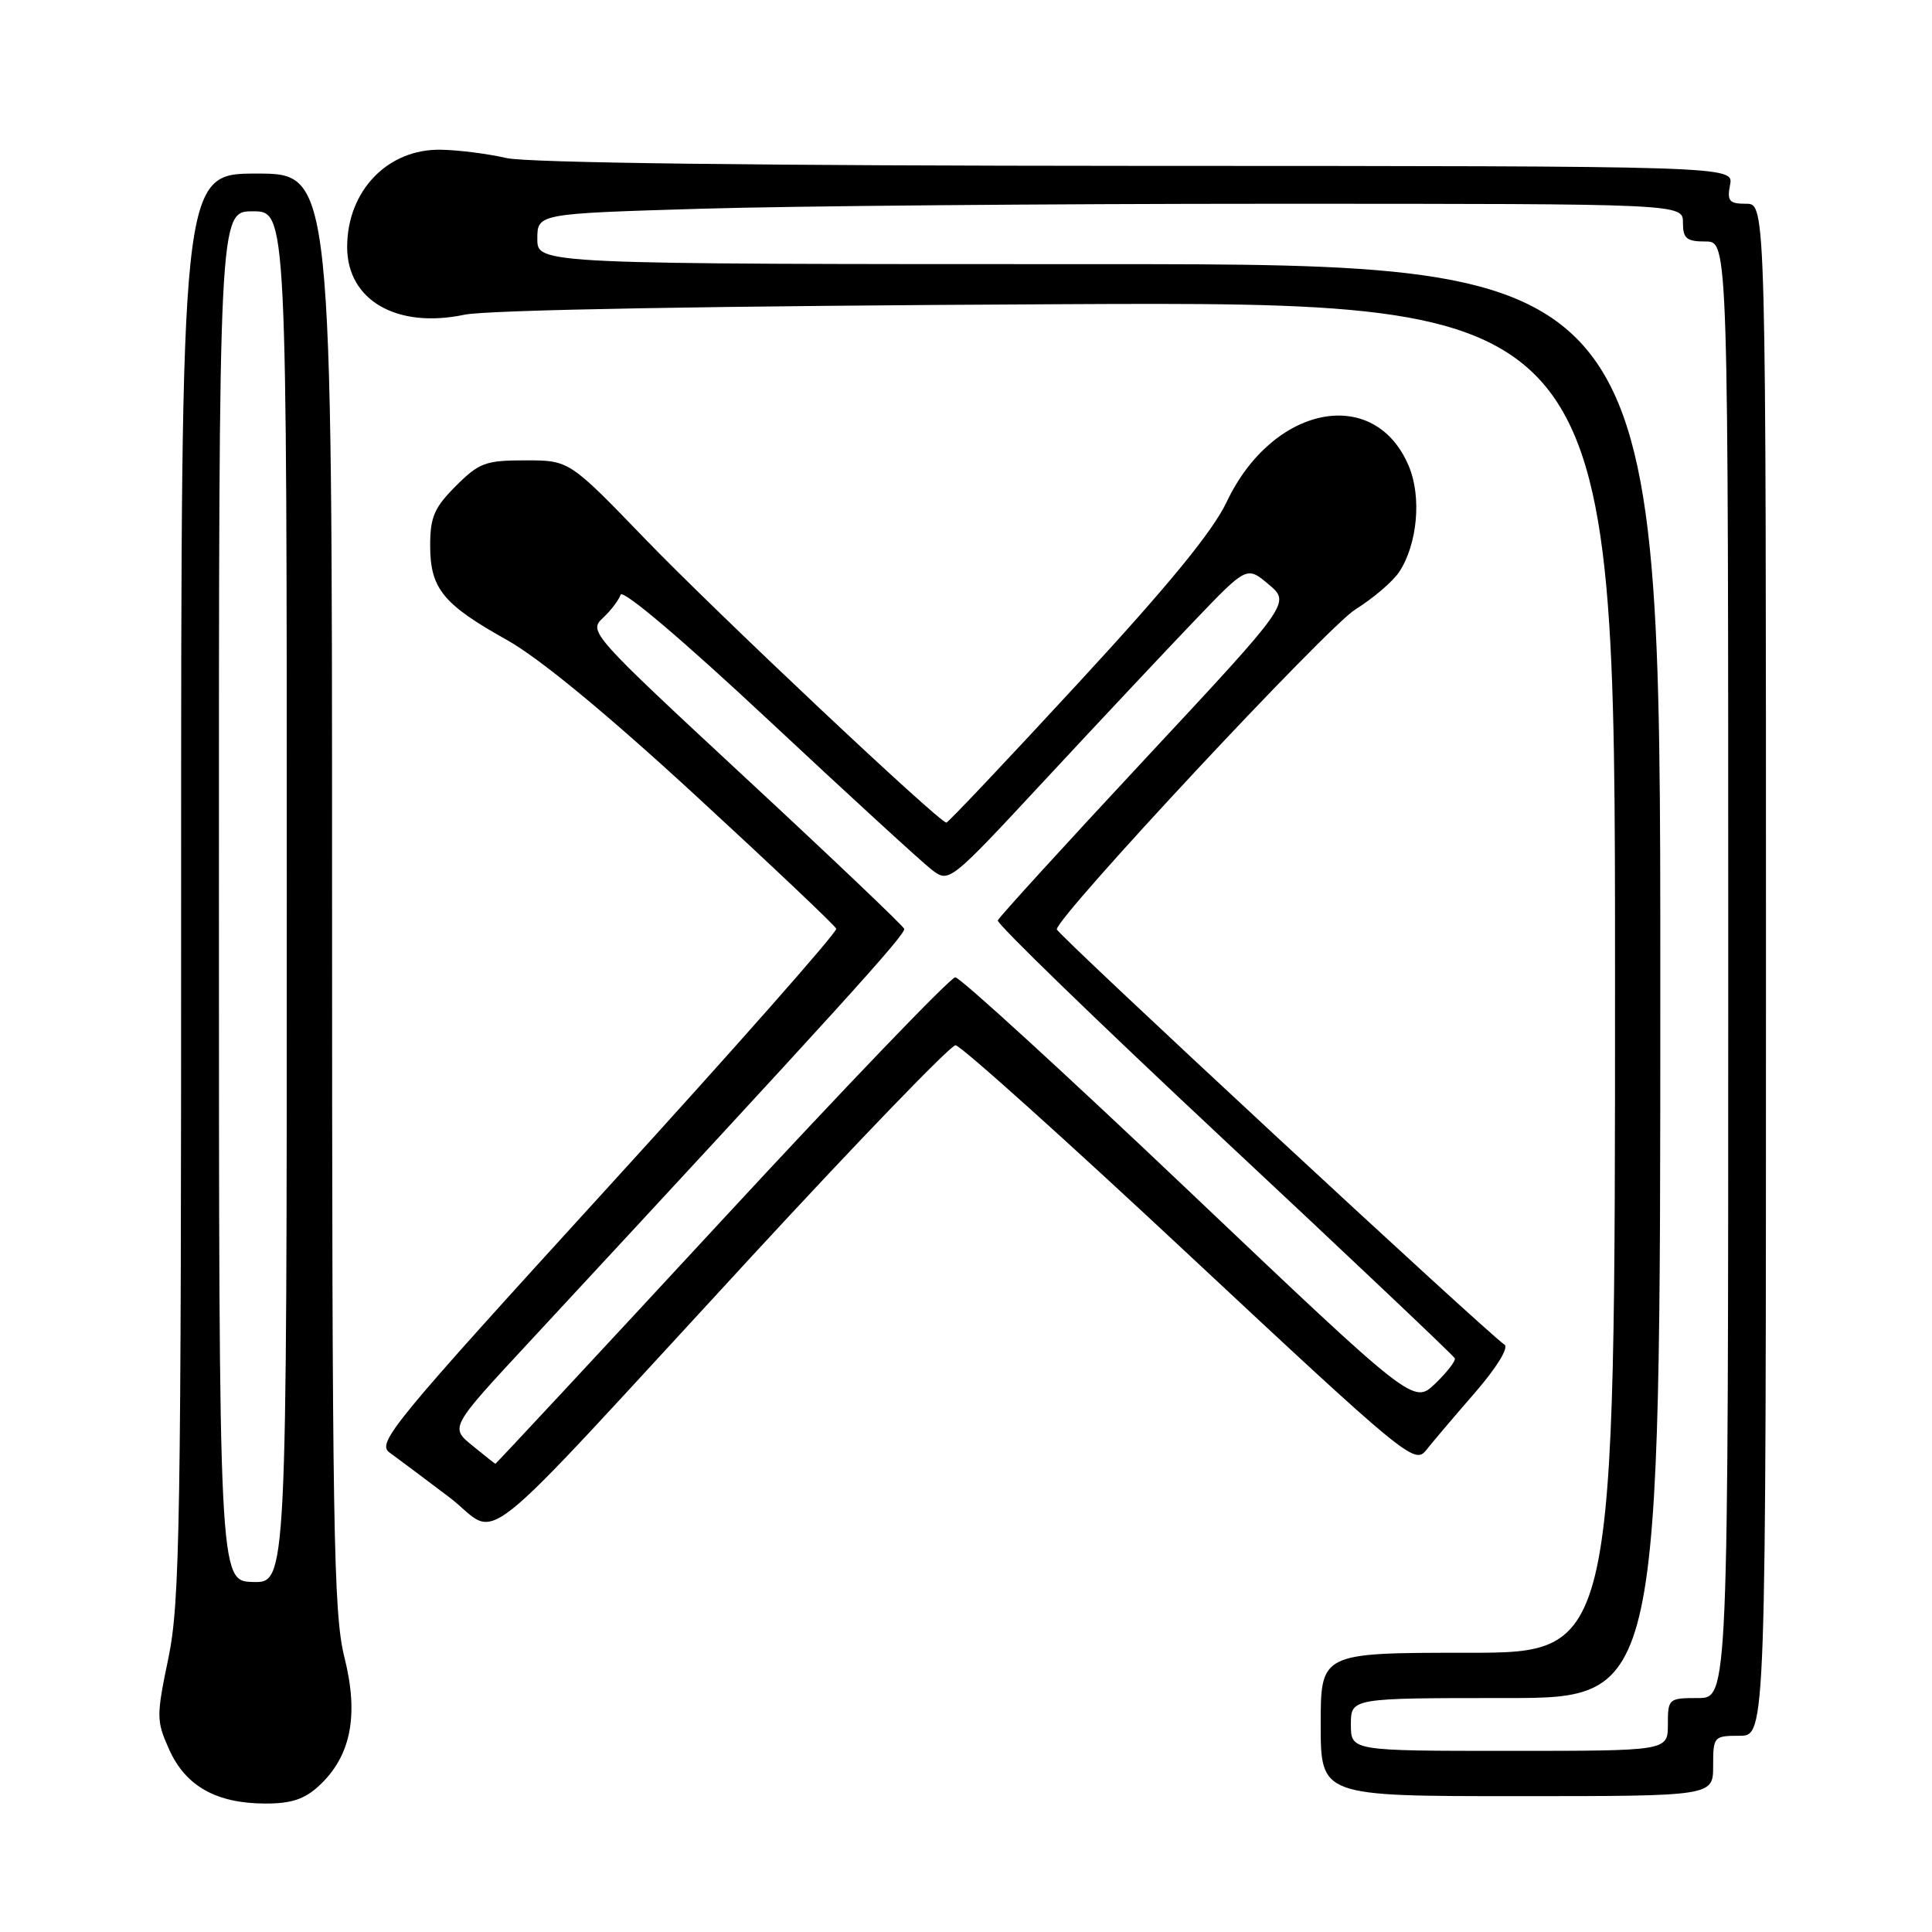 <?xml version="1.0" encoding="UTF-8" standalone="no"?>
<!DOCTYPE svg PUBLIC "-//W3C//DTD SVG 1.1//EN" "http://www.w3.org/Graphics/SVG/1.1/DTD/svg11.dtd" >
<svg xmlns="http://www.w3.org/2000/svg" xmlns:xlink="http://www.w3.org/1999/xlink" version="1.1" viewBox="0 0 256 256">
 <g >
 <path fill="currentColor"
d=" M 42.28 236.62 C 46.51 232.69 47.57 227.32 45.64 219.61 C 44.18 213.80 44.00 202.77 44.00 118.04 C 44.00 23.00 44.00 23.00 34.00 23.00 C 24.00 23.00 24.00 23.00 24.00 117.25 C 24.01 201.93 23.84 212.33 22.32 219.67 C 20.70 227.46 20.71 228.02 22.43 231.85 C 24.61 236.67 28.65 238.95 35.10 238.98 C 38.59 238.99 40.33 238.42 42.28 236.62 Z  M 227.00 234.00 C 227.00 230.10 227.08 230.00 230.50 230.00 C 234.00 230.00 234.00 230.00 234.00 128.50 C 234.00 27.00 234.00 27.00 231.38 27.00 C 229.13 27.00 228.83 26.65 229.24 24.50 C 229.72 22.00 229.72 22.00 150.61 21.98 C 100.73 21.96 69.87 21.58 67.10 20.94 C 64.67 20.38 60.78 19.88 58.45 19.84 C 51.39 19.69 46.00 25.27 46.00 32.73 C 46.00 39.79 52.58 43.59 61.55 41.70 C 64.62 41.06 94.49 40.53 140.25 40.31 C 214.00 39.95 214.00 39.95 214.00 129.48 C 214.00 219.00 214.00 219.00 194.50 219.00 C 175.00 219.00 175.00 219.00 175.00 228.50 C 175.00 238.00 175.00 238.00 201.00 238.00 C 227.00 238.00 227.00 238.00 227.00 234.00 Z  M 99.58 166.50 C 113.79 151.10 125.95 138.50 126.61 138.50 C 127.27 138.50 141.21 151.02 157.59 166.33 C 186.16 193.02 187.44 194.07 188.94 192.19 C 189.80 191.11 192.72 187.66 195.44 184.54 C 198.31 181.22 199.95 178.57 199.35 178.17 C 197.05 176.65 140.00 123.73 140.03 123.14 C 140.11 121.38 175.81 83.13 179.57 80.77 C 181.97 79.27 184.60 77.02 185.41 75.77 C 187.82 72.09 188.39 65.86 186.68 61.78 C 182.17 50.99 168.62 53.66 162.53 66.53 C 160.69 70.41 154.81 77.59 142.86 90.53 C 133.49 100.69 125.63 109.00 125.40 109.00 C 124.45 109.00 94.80 81.08 85.47 71.40 C 75.43 61.00 75.43 61.00 69.62 61.00 C 64.34 61.00 63.49 61.31 60.40 64.40 C 57.54 67.26 57.00 68.52 57.00 72.29 C 57.00 77.98 58.69 80.06 67.15 84.79 C 71.44 87.18 80.32 94.50 92.15 105.39 C 102.24 114.68 110.64 122.63 110.81 123.06 C 110.97 123.48 97.30 138.98 80.42 157.48 C 51.96 188.68 49.87 191.22 51.62 192.47 C 52.65 193.22 56.20 195.87 59.50 198.37 C 66.57 203.73 61.55 207.72 99.58 166.50 Z  M 29.01 118.75 C 29.00 28.00 29.00 28.00 33.50 28.00 C 38.00 28.00 38.00 28.00 38.00 118.87 C 38.00 209.75 38.00 209.75 33.51 209.62 C 29.01 209.50 29.01 209.50 29.01 118.75 Z  M 179.00 228.50 C 179.00 225.00 179.00 225.00 199.50 225.00 C 220.00 225.00 220.00 225.00 220.00 130.00 C 220.00 35.00 220.00 35.00 145.60 35.00 C 71.20 35.00 71.20 35.00 71.20 31.66 C 71.20 28.31 71.20 28.31 92.85 27.66 C 104.76 27.30 138.91 27.00 168.75 27.00 C 223.00 27.00 223.00 27.00 223.00 29.50 C 223.00 31.61 223.47 32.00 226.00 32.00 C 229.00 32.00 229.00 32.00 229.00 128.50 C 229.00 225.00 229.00 225.00 225.00 225.00 C 221.10 225.00 221.00 225.08 221.00 228.50 C 221.00 232.00 221.00 232.00 200.00 232.00 C 179.00 232.00 179.00 232.00 179.00 228.50 Z  M 62.57 191.53 C 59.63 189.13 59.63 189.13 70.13 177.82 C 111.19 133.55 120.08 123.76 119.81 123.07 C 119.64 122.64 110.15 113.61 98.71 103.00 C 78.41 84.16 77.97 83.67 79.86 81.91 C 80.93 80.92 81.99 79.52 82.23 78.81 C 82.49 78.03 90.41 84.74 101.92 95.50 C 112.51 105.40 122.21 114.29 123.47 115.25 C 125.77 117.00 125.79 116.99 138.55 103.25 C 145.58 95.69 154.45 86.24 158.27 82.25 C 165.21 75.00 165.21 75.00 168.11 77.44 C 171.01 79.88 171.01 79.88 151.75 100.54 C 141.16 111.90 132.37 121.54 132.21 121.96 C 132.05 122.39 145.55 135.47 162.21 151.05 C 178.87 166.62 192.62 179.64 192.77 179.98 C 192.91 180.32 191.74 181.83 190.17 183.34 C 187.30 186.08 187.30 186.08 157.51 157.79 C 141.12 142.23 127.21 129.50 126.58 129.50 C 125.95 129.50 112.02 144.01 95.61 161.75 C 79.20 179.49 65.71 193.98 65.64 193.96 C 65.56 193.94 64.18 192.85 62.57 191.53 Z "/>
</g>
</svg>